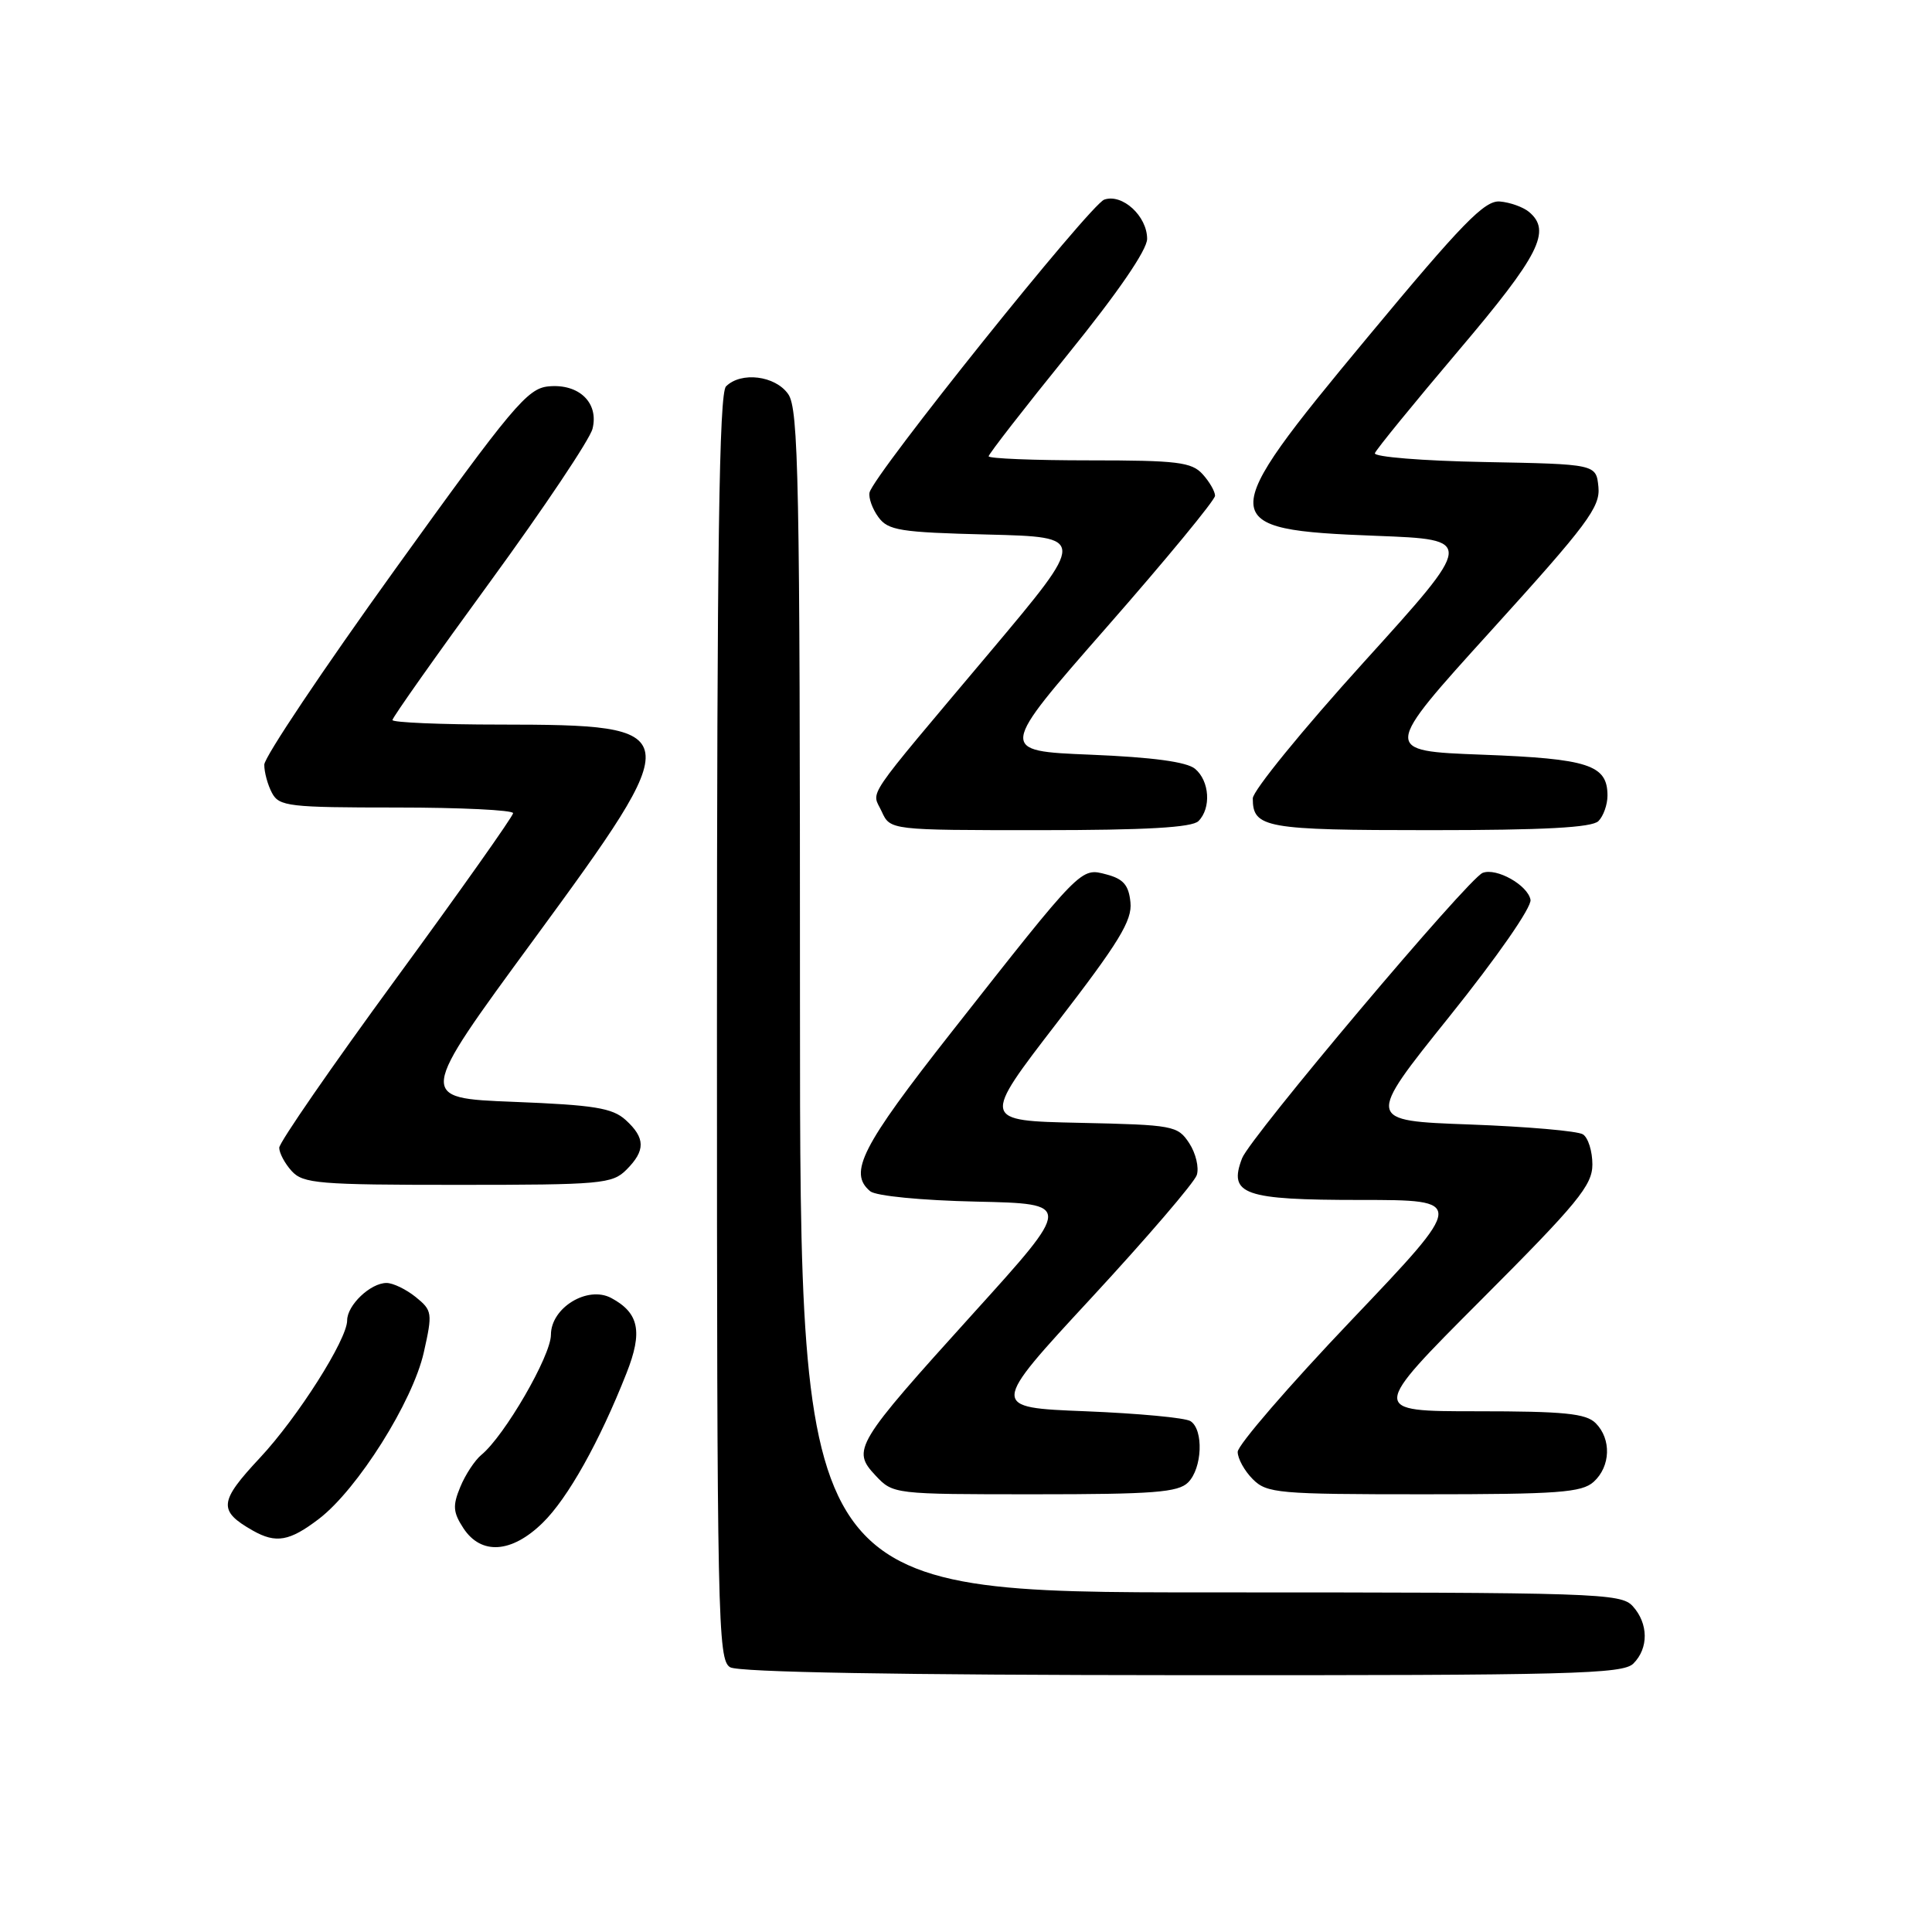 <?xml version="1.0" encoding="UTF-8" standalone="no"?>
<!DOCTYPE svg PUBLIC "-//W3C//DTD SVG 1.1//EN" "http://www.w3.org/Graphics/SVG/1.1/DTD/svg11.dtd" >
<svg xmlns="http://www.w3.org/2000/svg" xmlns:xlink="http://www.w3.org/1999/xlink" version="1.1" viewBox="0 0 256 256">
 <g >
 <path fill="currentColor"
d=" M 216.43 220.43 C 218.47 218.39 218.43 215.13 216.35 212.83 C 214.78 211.10 211.72 211.00 160.35 211.00 C 106.00 211.00 106.00 211.00 106.00 132.72 C 106.00 63.49 105.82 54.19 104.44 52.22 C 102.73 49.77 98.19 49.21 96.20 51.20 C 95.29 52.11 95.00 72.34 95.00 136.15 C 95.00 214.86 95.11 219.96 96.75 220.92 C 97.88 221.58 119.03 221.95 156.68 221.97 C 208.26 222.00 215.04 221.82 216.43 220.43 Z  M 71.90 201.79 C 75.24 198.53 79.44 191.03 83.02 181.94 C 85.19 176.45 84.68 173.97 80.99 171.99 C 77.85 170.32 73.00 173.28 73.00 176.87 C 73.00 179.65 66.85 190.27 63.78 192.78 C 62.92 193.49 61.66 195.40 60.99 197.03 C 59.96 199.51 60.03 200.39 61.40 202.49 C 63.75 206.08 67.79 205.81 71.90 201.79 Z  M 42.27 201.25 C 47.38 197.34 54.70 185.71 56.16 179.18 C 57.33 173.97 57.28 173.64 55.08 171.86 C 53.81 170.84 52.08 170.00 51.22 170.00 C 49.09 170.00 46.00 172.94 46.00 174.96 C 46.00 177.49 39.45 187.81 34.46 193.15 C 29.00 198.99 28.88 200.18 33.50 202.81 C 36.58 204.55 38.37 204.23 42.27 201.25 Z  M 157.43 196.43 C 159.31 194.55 159.51 189.45 157.75 188.31 C 157.06 187.86 150.80 187.28 143.84 187.00 C 131.17 186.50 131.17 186.50 144.59 172.00 C 151.96 164.03 158.26 156.69 158.58 155.70 C 158.90 154.71 158.45 152.81 157.58 151.48 C 156.05 149.15 155.50 149.05 143.02 148.78 C 130.06 148.50 130.06 148.50 140.07 135.50 C 148.27 124.86 150.04 121.97 149.79 119.57 C 149.57 117.29 148.86 116.46 146.62 115.87 C 143.18 114.96 143.44 114.69 126.04 136.81 C 114.14 151.95 112.38 155.41 115.31 157.85 C 116.07 158.47 122.07 159.06 129.37 159.22 C 142.11 159.50 142.11 159.50 128.99 174.00 C 113.27 191.38 112.83 192.12 116.01 195.51 C 118.34 197.99 118.41 198.00 137.10 198.00 C 152.82 198.00 156.11 197.75 157.43 196.43 Z  M 211.17 196.35 C 213.42 194.31 213.54 190.68 211.43 188.57 C 210.15 187.29 207.24 187.00 195.69 187.00 C 181.53 187.00 181.53 187.00 196.26 172.24 C 209.06 159.42 211.00 157.06 211.00 154.30 C 211.00 152.55 210.44 150.75 209.75 150.31 C 209.06 149.86 202.31 149.28 194.74 149.00 C 180.98 148.50 180.98 148.50 192.05 134.70 C 198.39 126.80 202.99 120.18 202.80 119.22 C 202.43 117.28 198.29 114.95 196.46 115.66 C 194.57 116.38 165.64 150.70 164.58 153.48 C 162.74 158.28 164.77 159.00 180.24 159.00 C 194.23 159.00 194.23 159.00 179.12 174.88 C 170.80 183.61 164.00 191.49 164.00 192.38 C 164.00 193.27 164.90 194.90 166.00 196.00 C 167.87 197.87 169.33 198.00 188.67 198.00 C 206.50 198.00 209.59 197.77 211.17 196.35 Z  M 83.00 155.00 C 85.55 152.45 85.53 150.79 82.90 148.40 C 81.14 146.81 78.74 146.42 68.06 146.00 C 55.32 145.50 55.32 145.50 70.71 124.52 C 91.22 96.54 91.15 96.04 66.25 96.01 C 58.41 96.01 52.00 95.73 52.00 95.41 C 52.00 95.08 57.82 86.84 64.94 77.09 C 72.05 67.34 78.16 58.22 78.51 56.82 C 79.38 53.37 76.71 50.80 72.66 51.20 C 69.88 51.47 67.86 53.88 52.31 75.50 C 42.81 88.70 35.03 100.32 35.02 101.32 C 35.01 102.31 35.47 104.00 36.04 105.07 C 36.99 106.85 38.27 107.00 52.54 107.00 C 61.04 107.00 67.99 107.34 67.99 107.75 C 67.98 108.16 61.01 118.02 52.49 129.66 C 43.97 141.30 37.00 151.39 37.00 152.08 C 37.00 152.78 37.74 154.17 38.65 155.17 C 40.16 156.83 42.22 157.00 60.65 157.00 C 79.67 157.00 81.13 156.87 83.00 155.00 Z  M 158.80 108.80 C 160.51 107.09 160.28 103.48 158.35 101.87 C 157.24 100.95 152.74 100.34 144.49 100.00 C 132.28 99.50 132.28 99.50 146.64 83.11 C 154.54 74.10 161.00 66.26 161.00 65.69 C 161.00 65.12 160.26 63.83 159.35 62.83 C 157.90 61.23 156.00 61.00 144.35 61.00 C 137.01 61.00 131.00 60.76 131.00 60.46 C 131.00 60.17 135.72 54.09 141.50 46.95 C 148.13 38.76 152.00 33.12 152.00 31.65 C 152.00 28.63 148.71 25.62 146.32 26.45 C 144.46 27.10 115.72 62.95 115.22 65.26 C 115.07 65.96 115.59 67.43 116.39 68.52 C 117.68 70.29 119.25 70.54 130.91 70.83 C 143.99 71.16 143.99 71.16 131.24 86.33 C 114.09 106.72 115.51 104.63 116.83 107.53 C 117.96 110.00 117.96 110.00 137.78 110.00 C 151.86 110.00 157.95 109.65 158.80 108.80 Z  M 211.80 108.80 C 212.46 108.14 213.00 106.62 213.00 105.42 C 213.00 101.35 210.51 100.53 196.41 100.00 C 183.13 99.50 183.13 99.50 197.61 83.53 C 210.33 69.50 212.06 67.19 211.80 64.53 C 211.50 61.50 211.50 61.50 196.68 61.22 C 188.52 61.07 182.00 60.54 182.18 60.05 C 182.35 59.56 187.34 53.45 193.25 46.47 C 204.00 33.79 205.62 30.59 202.59 28.07 C 201.81 27.43 200.08 26.81 198.74 26.70 C 196.72 26.53 193.77 29.56 181.16 44.75 C 160.83 69.22 160.88 70.18 182.36 71.00 C 195.42 71.50 195.42 71.50 180.71 87.74 C 172.62 96.67 166.00 104.79 166.00 105.79 C 166.00 109.71 167.64 110.00 189.50 110.00 C 204.58 110.00 210.94 109.66 211.80 108.80 Z "/>
</g>
</svg>